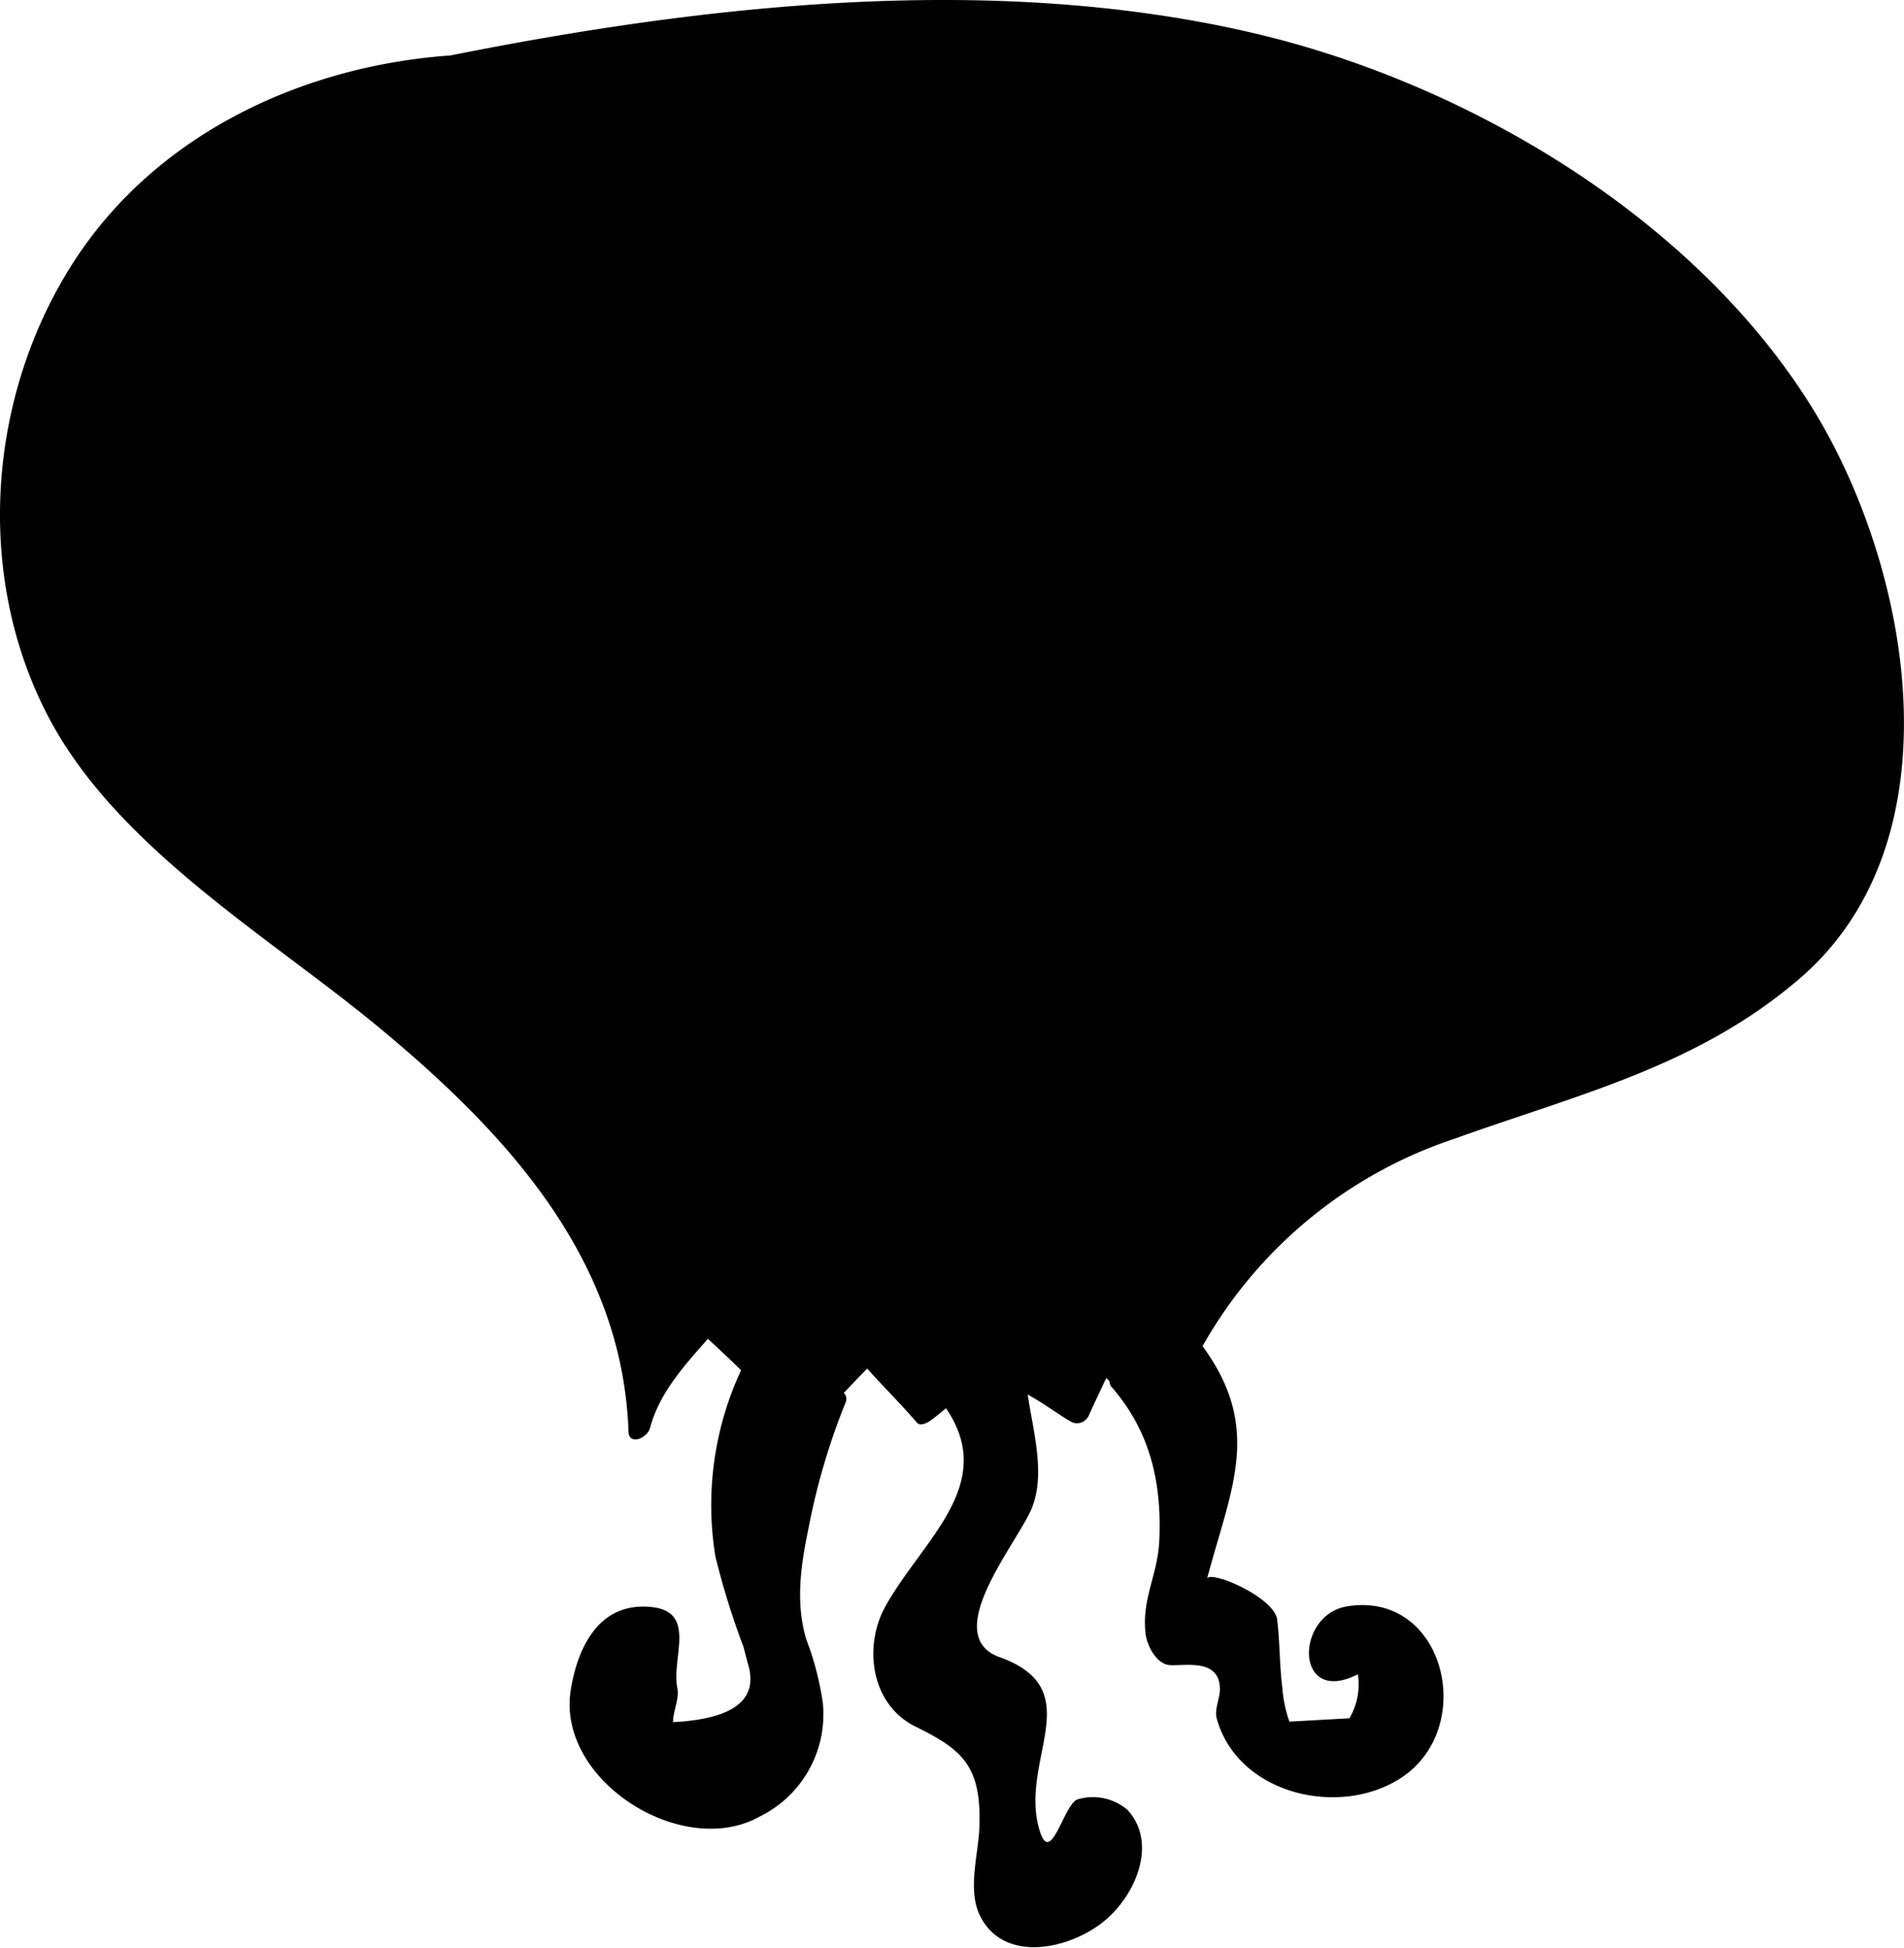 <svg class='monster' xmlns="http://www.w3.org/2000/svg" viewBox="0 0 147.96 151.39">
  <g id="Objects">
    <path d="M140.86,31.75c-9.06-14.67-26.51-25.11-43-29.07C77.64-2.17,55.14.29,35,4.31c-11.28.8-22.4,5.89-28.89,15.46C-.93,30.21-2.12,44.49,3.76,55.71,9,65.71,20.49,72.53,29,79.48c10,8.22,19.34,18.06,19.84,31.73,0,1.18,1.46.57,1.67-.23.74-2.75,2.66-4.84,4.5-6.93q1.31,1.2,2.58,2.44a24.84,24.84,0,0,0-2,14.46A61,61,0,0,0,57.78,128l.31,1.2q1.39,4.27-5.79,4.64c0-.88.51-1.78.33-2.67-.48-2.5,1.78-6.3-2.66-6.31-3.65,0-5.14,3.45-5.62,6.51-1.1,7,8.67,13.17,14.68,9.81a8.85,8.85,0,0,0,4.91-8.84,22.8,22.8,0,0,0-1.29-4.95c-.84-2.84-.42-5.73.17-8.57A52.07,52.07,0,0,1,65.71,109a.64.64,0,0,0-.14-.74c.6-.64,1.2-1.27,1.82-1.9,1.27,1.43,2.63,2.76,3.87,4.21.26.3.78,0,1-.13.4-.29.82-.63,1.25-1,4.06,5.94-1.85,10.25-4.71,15.41-1.73,3.13-1.12,7.64,2.37,9.35,3.72,1.82,5.09,3.13,4.94,7.77-.07,2.08-.92,4.82,0,6.82,1.83,3.9,7.11,2.7,9.78.44,2.38-2,4.08-6,1.73-8.57a4.14,4.14,0,0,0-3.94-.8c-1.11.58-2.12,5.61-3,2-1.29-5.33,3.9-10.59-3-13.07-4.75-1.72,1.5-9,2.53-11.65s.08-5.9-.35-8.76c1.19.64,2.36,1.53,3.4,2.13a1,1,0,0,0,1.37-.55c.45-1,.9-1.92,1.34-2.87l.25.26a.68.68,0,0,0,.16.44c3,3.44,3.91,7.43,3.71,11.93-.12,2.71-1.4,4.55-1.06,7.3.11.85.83,2.34,1.91,2.39,1.25.06,3.85-.52,3.86,1.88,0,.68-.44,1.57-.25,2.26,1.66,6,9.75,7.77,14.48,4.52,5.78-4,3.16-14.45-4.34-13.23-4.08.66-4.1,7.8.83,5.28a5.15,5.15,0,0,1-.66,3.42l-4.66.26a10.14,10.14,0,0,1-.55-2.63c-.22-1.75-.19-3.53-.4-5.29s-5.26-3.9-5.45-3.18c1.82-6.93,4.37-11.65-.35-18.08A35.2,35.2,0,0,1,113,88.51c9.58-3.45,18.81-5.59,26.76-12.38C152.37,65.41,148.55,44.21,140.86,31.75ZM75,109.88h0Z"/>
    <path d="M45.46,21.88a15.56,15.56,0,0,0-17.34.1L28,22l-.15.1,0,0-.1.1-.19.2,0,0c-4.9,5.82-4.7,12.69,1.89,17.06,5.73,3.8,14.36,4.09,19.31-1S50.32,25.39,45.46,21.88Z" class="pink-fill"/>
    <path d="M79.22,41.14c5.21-.33,10.25-5.42,10.52-10.61,0,0,0,0,0-.07s0-.06,0-.09a1.35,1.35,0,0,0,0-.15h0c-.84-5.16-4.37-8.46-9.72-7.81-4.65.56-10.15,4.45-11,9.28C67.86,37.77,73.71,41.49,79.22,41.14Z" class="pink-fill"/>
    <path d="M61.51,27.2a8,8,0,0,0,7-7,.83.83,0,0,0,0-.11.63.63,0,0,0,0-.1c-.56-3.41-2.89-5.6-6.43-5.17-3.08.37-6.72,2.95-7.3,6.14C54,25,57.87,27.43,61.51,27.2Z" class="pink-fill"/>
    <path d="M71.82,68.71c-.56-3.41-2.89-5.6-6.44-5.17-3.08.37-6.71,2.95-7.3,6.14-.74,4,3.14,6.48,6.78,6.25a8,8,0,0,0,7-7,.84.84,0,0,0,0-.11A.63.63,0,0,0,71.82,68.71Z" class="pink-fill"/>
    <path d="M60.14,49.54A10.1,10.1,0,0,0,69,40.65s0,0,0-.05a.71.71,0,0,0,0-.08s0-.09,0-.12h0c-.71-4.32-3.66-7.09-8.15-6.55-3.9.47-8.5,3.73-9.24,7.78C50.62,46.71,55.52,49.83,60.14,49.54Z" class="pink-fill"/>
    <path d="M84.81,52.83a.9.9,0,0,0,0-.16s0,0,0,0h0c-.74-4.51-3.82-7.4-8.5-6.83-4.07.49-8.87,3.89-9.65,8.12-1,5.31,4.14,8.56,9,8.25,4.56-.29,9-4.74,9.2-9.27C84.81,52.86,84.81,52.85,84.81,52.83Z" class="pink-fill"/>
    <path d="M46.53,47.62c-.49-3-2.52-4.88-5.61-4.51-2.69.32-5.86,2.57-6.37,5.36-.64,3.51,2.73,5.66,5.91,5.45a7,7,0,0,0,6.08-6.13.68.68,0,0,0,0-.09A.47.47,0,0,0,46.53,47.62Z" class="pink-fill"/>
    <path d="M103.53,31.46a10.09,10.09,0,0,0,8.82-8.89s0,0,0-.06,0-.05,0-.08,0-.09,0-.12h0c-.71-4.32-3.66-7.09-8.15-6.55-3.9.47-8.5,3.73-9.24,7.78C94,28.64,98.92,31.75,103.53,31.46Z" class="pink-fill"/>
    <path d="M83.91,63.31c-3.71,3.72-.77,9,3,11.13,4.21,2.35,10.7.84,13.84-2.62a1.58,1.58,0,0,0,.33-.53C107.16,60.54,90.35,56.86,83.91,63.31Z" class="pink-fill"/>
    <path d="M117.57,44.84c0-.05,0-.1,0-.15s0-.13,0-.19h0c-1.2-7.36-6.23-12.06-13.87-11.14-6.64.8-14.47,6.35-15.73,13.24-1.59,8.66,6.76,14,14.61,13.47,7.43-.47,14.62-7.73,15-15.13C117.58,44.9,117.57,44.87,117.57,44.84Z" class="pink-fill"/>
    <path d="M33.84,27.58a5.06,5.06,0,0,0-1.5,4.71c.4,2.71,2.8,3.41,5.21,3.11,2.6-.3,5.41-1.9,5.11-4.91a5.12,5.12,0,0,0-5.41-4.21,8.35,8.35,0,0,0-2.81.9Z"/>
    <path d="M83.26,31.51a4.31,4.31,0,0,0-2.07-3.42c-1.83-1.26-3.48-.29-4.53,1.22S75,33.39,77,34.87a4,4,0,0,0,5.29-.73,6.09,6.09,0,0,0,.89-2.07Z"/>
    <path d="M64.19,20.83a2.85,2.85,0,0,0-1.37-2.26c-1.21-.83-2.3-.19-3,.81s-1.07,2.7.23,3.67a2.61,2.61,0,0,0,3.5-.48,4,4,0,0,0,.59-1.37Z"/>
    <path d="M67.54,69.56a2.85,2.85,0,0,0-1.37-2.26c-1.21-.83-2.3-.19-3,.81s-1.07,2.7.23,3.68a2.61,2.61,0,0,0,3.5-.48,4,4,0,0,0,.59-1.37Z"/>
    <path d="M63.52,41.47a3.6,3.6,0,0,0-1.73-2.87c-1.54-1.05-2.92-.25-3.79,1s-1.36,3.42.29,4.66a3.31,3.31,0,0,0,4.43-.61,5.07,5.07,0,0,0,.75-1.73Z"/>
    <path d="M79.14,53.74a3.76,3.76,0,0,0-1.81-3c-1.6-1.1-3-.25-4,1.07s-1.41,3.57.3,4.86A3.45,3.45,0,0,0,78.31,56a5.3,5.3,0,0,0,.78-1.81Z"/>
    <path d="M42.79,48.36a2.48,2.48,0,0,0-1.19-2,1.78,1.78,0,0,0-2.62.71,2.25,2.25,0,0,0,.2,3.21,2.28,2.28,0,0,0,3.05-.42,3.52,3.52,0,0,0,.52-1.19Z"/>
    <path d="M59.79,61.69c4.91-4.45-1.31-8.39-7.59-8-4.67.36-6.38,3.58-3.73,6.71s8.94,3,11.32,1.28Z" class="pink-fill"/>
    <path d="M60.12,62.31c2.82-2.78,3-6-.71-8.11-3.15-1.77-8.86-2.36-11.63.47-2.49,2.55-1.16,6.32,1.81,7.87s7.38,1.8,10.33-.1c.78-.5.8-2.2-.27-1.51-3.51,2.27-10.57,1.25-11.59-3.39-1.24-5.61,17.84-2.84,11.39,3.52C58.7,61.81,59.2,63.22,60.12,62.31Z" class="pink-fill"/>
    <path d="M56.59,59.76a2.09,2.09,0,0,0,.84-2.23c-.27-1.27-1.7-1.56-3.13-1.39s-3.2,1-3,2.38c.2,1.17,1.83,2.08,3.25,1.9A6,6,0,0,0,56.23,60Z"/>
    <path d="M106.92,23.39a3.6,3.6,0,0,0-1.73-2.87c-1.54-1.05-2.92-.25-3.79,1S100,25,101.68,26.2a3.3,3.3,0,0,0,4.43-.61,5.1,5.1,0,0,0,.75-1.73Z"/>
    <path d="M95.59,69.25A3.26,3.26,0,0,0,96,65.87c-.69-1.73-2.54-1.82-4.24-1.24s-3.66,2.13-3,4.08a3.76,3.76,0,0,0,4.54,1.94,6.68,6.68,0,0,0,1.91-1Z"/>
    <path d="M108.33,46.33a6.13,6.13,0,0,0-2.95-4.88c-2.61-1.79-5-.42-6.46,1.74-1.64,2.32-2.31,5.82.49,7.92,2.37,1.72,6.06,1.12,7.55-1a8.66,8.66,0,0,0,1.27-3Z"/>
  </g>
</svg>
